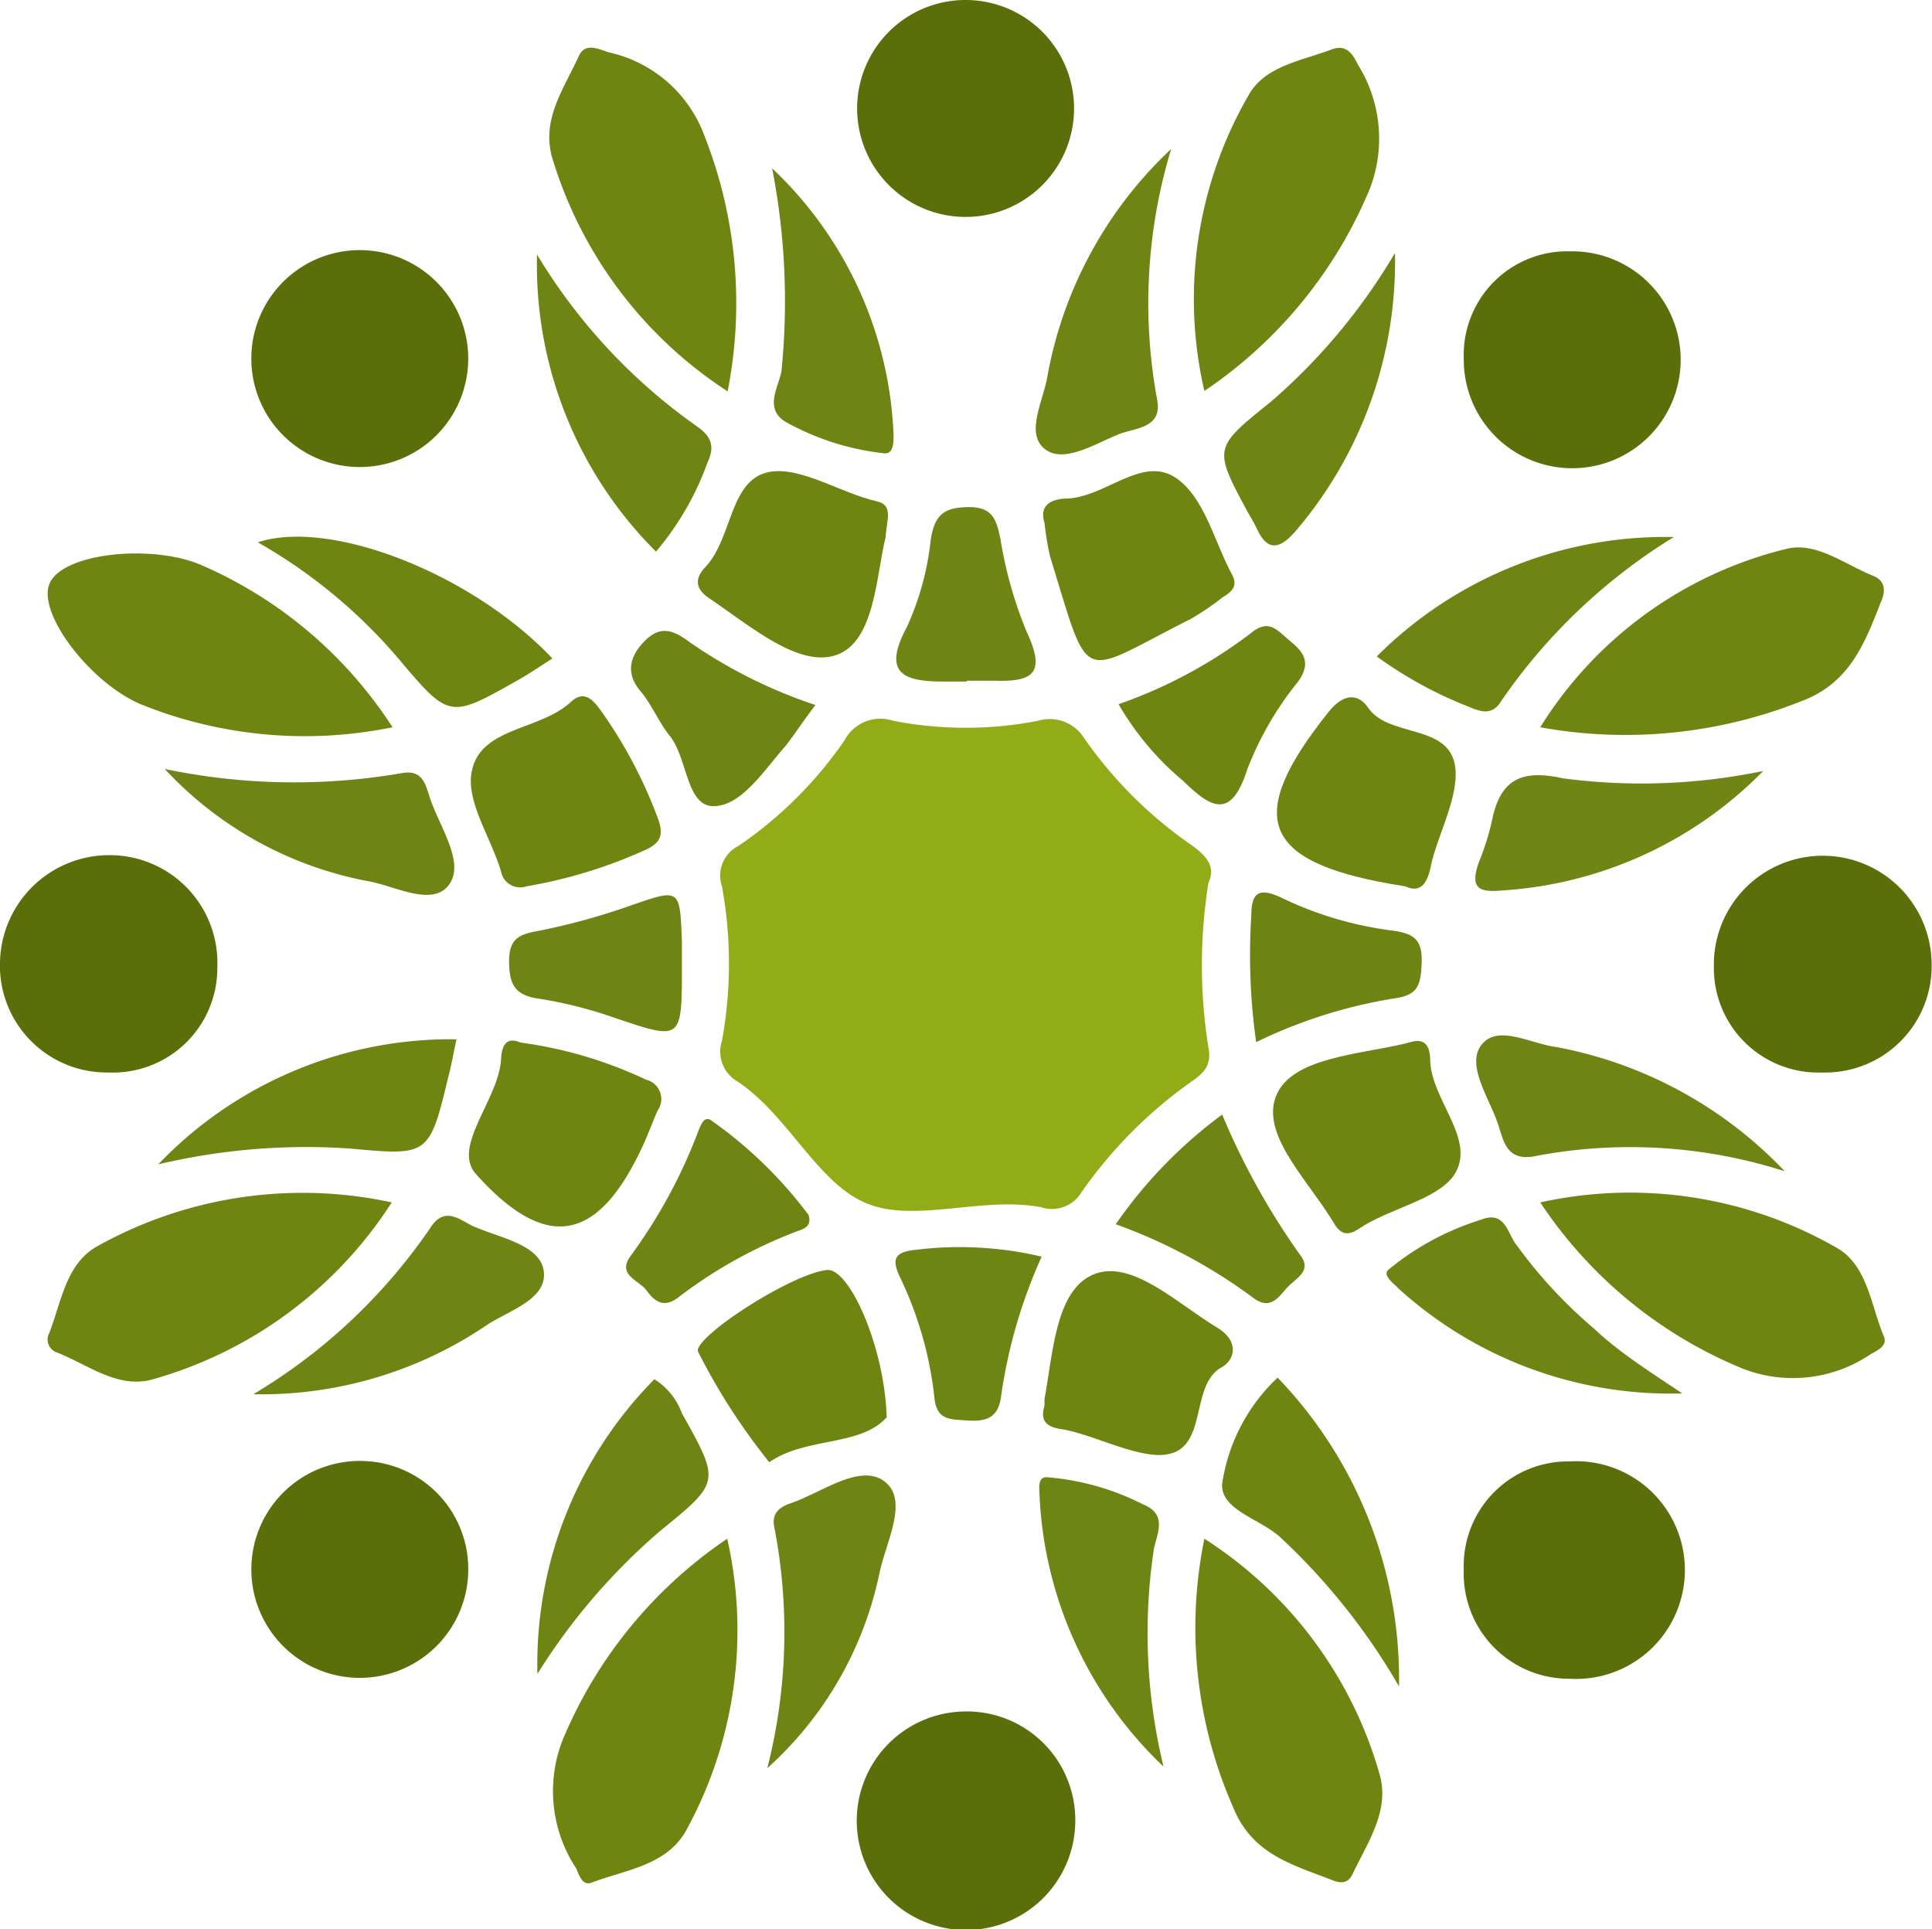 <svg id="Calque_1" data-name="Calque 1" xmlns="http://www.w3.org/2000/svg" viewBox="0 0 47.74 47.67"><defs><style>.cls-1{fill:#92ac18;}.cls-2{fill:#6e8511;}.cls-3{fill:#5a6f09;}.cls-4{fill:#5a6f0a;}.cls-5{fill:#6e8512;}.cls-6{fill:#6f8615;}.cls-7{fill:#6e8515;}.cls-8{fill:#6e8513;}.cls-9{fill:#6e8514;}.cls-10{fill:#6d8512;}.cls-11{fill:#6f8614;}.cls-12{fill:#6d8513;}.cls-13{fill:#6d8412;}</style></defs><title>15974125765772_image2 (1)</title><path class="cls-1" d="M219.29,349.24a12.86,12.86,0,0,0,0,4.06c.09.47-.14.65-.44.86a11.17,11.17,0,0,0-2.69,2.71.85.85,0,0,1-1,.38c-1.47-.28-3.15.41-4.35-.11s-1.91-2.17-3.16-3a.85.85,0,0,1-.38-1,10.66,10.66,0,0,0,0-3.82.82.82,0,0,1,.41-1,10,10,0,0,0,2.62-2.61,1,1,0,0,1,1.2-.48,9.37,9.37,0,0,0,3.58,0,1,1,0,0,1,1.12.4,10.46,10.46,0,0,0,2.7,2.69C219.23,348.57,219.48,348.82,219.29,349.24Z" transform="translate(-189.43 -327.42)"/><path class="cls-2" d="M207.41,337.09a10.48,10.48,0,0,1-4.31-5.69c-.33-1,.26-1.77.63-2.59.15-.34.47-.19.73-.1a3.27,3.27,0,0,1,2.39,2.1A11.26,11.26,0,0,1,207.41,337.09Z" transform="translate(-189.43 -327.42)"/><path class="cls-2" d="M219.19,337.08a10.06,10.06,0,0,1,1.1-7.32c.4-.71,1.31-.84,2.05-1.12.35-.13.51.1.64.37a3.45,3.45,0,0,1,.3,3.07A11.18,11.18,0,0,1,219.19,337.08Z" transform="translate(-189.43 -327.42)"/><path class="cls-2" d="M207.4,365.44a10.27,10.27,0,0,1-1,7.18c-.47.89-1.51,1-2.33,1.31-.24.11-.33-.17-.4-.34a3.47,3.47,0,0,1-.34-3.17A11.18,11.18,0,0,1,207.4,365.44Z" transform="translate(-189.43 -327.42)"/><path class="cls-2" d="M227.49,345.39a9.93,9.93,0,0,1,6.09-4.41c.73-.18,1.44.39,2.14.67.25.1.32.31.21.59-.4,1-.75,2.05-2,2.51A11.75,11.75,0,0,1,227.49,345.39Z" transform="translate(-189.43 -327.42)"/><path class="cls-2" d="M199.13,345.39a10.81,10.81,0,0,1-6.15-.54c-1.25-.48-2.63-2.24-2.33-3s2.51-1,3.75-.47A10.68,10.68,0,0,1,199.13,345.39Z" transform="translate(-189.43 -327.42)"/><path class="cls-2" d="M199.11,357.13a10.35,10.35,0,0,1-5.9,4.37c-.86.25-1.6-.36-2.37-.66a.34.34,0,0,1-.19-.49c.3-.77.41-1.71,1.19-2.14A10.41,10.41,0,0,1,199.11,357.13Z" transform="translate(-189.43 -327.42)"/><path class="cls-2" d="M219.19,365.44a10.22,10.22,0,0,1,4.33,5.82c.26.9-.3,1.69-.67,2.47-.11.23-.29.23-.49.15-1-.39-2-.64-2.47-1.83A11,11,0,0,1,219.19,365.44Z" transform="translate(-189.43 -327.42)"/><path class="cls-2" d="M227.49,357.13a10.27,10.27,0,0,1,7.34,1.13c.75.44.83,1.42,1.15,2.18.09.21-.11.33-.31.43a3.42,3.42,0,0,1-3.17.37A11,11,0,0,1,227.49,357.13Z" transform="translate(-189.43 -327.42)"/><path class="cls-3" d="M213.25,327.42a2.68,2.68,0,1,1,.08,5.36,2.68,2.68,0,1,1-.08-5.36Z" transform="translate(-189.43 -327.42)"/><path class="cls-3" d="M234.46,353.92a2.58,2.58,0,0,1-2.68-2.61,2.69,2.69,0,1,1,5.38-.11A2.63,2.63,0,0,1,234.46,353.92Z" transform="translate(-189.43 -327.42)"/><path class="cls-3" d="M201,366.26a2.68,2.68,0,1,1-2.58-2.74A2.67,2.67,0,0,1,201,366.26Z" transform="translate(-189.43 -327.42)"/><path class="cls-4" d="M225.6,366.2a2.58,2.58,0,0,1,2.61-2.67,2.69,2.69,0,1,1,0,5.37A2.6,2.6,0,0,1,225.6,366.2Z" transform="translate(-189.43 -327.42)"/><path class="cls-3" d="M216,372.37a2.7,2.7,0,1,1-2.79-2.66A2.68,2.68,0,0,1,216,372.37Z" transform="translate(-189.43 -327.42)"/><path class="cls-3" d="M201,336.28a2.68,2.68,0,1,1-5.36,0,2.68,2.68,0,0,1,5.36,0Z" transform="translate(-189.43 -327.42)"/><path class="cls-3" d="M192.11,353.92a2.64,2.64,0,0,1-2.68-2.74,2.7,2.7,0,0,1,2.7-2.63,2.66,2.66,0,0,1,2.67,2.77A2.58,2.58,0,0,1,192.11,353.92Z" transform="translate(-189.43 -327.42)"/><path class="cls-3" d="M225.6,336.27a2.56,2.56,0,0,1,2.64-2.64,2.68,2.68,0,1,1-2.64,2.64Z" transform="translate(-189.43 -327.42)"/><path class="cls-2" d="M224.28,353.17c.34-.1.48.07.49.42,0,1,1.18,2,.58,2.88-.44.61-1.58.8-2.34,1.31-.44.3-.56-.06-.72-.3-.64-1-1.71-2.08-1.32-3s2-1,3.16-1.27Z" transform="translate(-189.43 -327.42)"/><path class="cls-2" d="M224.15,349.32l-.36-.06c-3.21-.57-3.59-1.67-1.53-4.25.41-.51.77-.43,1-.07.59.79,2.35.27,2.12,1.88-.09.65-.42,1.28-.58,1.93C224.72,349.21,224.56,349.51,224.15,349.32Z" transform="translate(-189.43 -327.42)"/><path class="cls-5" d="M215.24,340.34c-.14-.44.17-.58.5-.6,1,0,1.93-1.12,2.79-.48.67.49.91,1.55,1.34,2.35.16.29,0,.43-.23.57a6.7,6.7,0,0,1-.78.53c-2.82,1.42-2.47,1.73-3.48-1.53A7,7,0,0,1,215.24,340.34Z" transform="translate(-189.43 -327.42)"/><path class="cls-5" d="M202.29,353.18a10.55,10.55,0,0,1,3.11.92.49.49,0,0,1,.28.76c-.11.25-.21.52-.32.77-1.1,2.45-2.38,2.79-4.16.81-.62-.67.53-1.82.61-2.82C201.82,353.36,201.88,353,202.29,353.18Z" transform="translate(-189.43 -327.42)"/><path class="cls-2" d="M202.44,349.32a.48.48,0,0,1-.63-.37c-.25-.84-.88-1.74-.72-2.48.22-1.09,1.7-1,2.45-1.71.35-.32.58,0,.76.25a11.49,11.49,0,0,1,1.39,2.64c.13.37.09.58-.29.76A11.93,11.93,0,0,1,202.44,349.32Z" transform="translate(-189.43 -327.42)"/><path class="cls-2" d="M211.31,340.71c-.23.93-.26,2.55-1.2,2.89s-2.16-.73-3.16-1.4c-.37-.25-.34-.51-.08-.78.68-.73.58-2.22,1.64-2.35.78-.09,1.71.54,2.6.74C211.51,339.91,211.34,340.26,211.31,340.71Z" transform="translate(-189.43 -327.42)"/><path class="cls-2" d="M215.24,362.15l0-.16c.21-1.13.27-2.69,1.21-3.08s2.07.72,3.05,1.31c.56.33.46.81.09,1-.87.52-.15,2.46-1.9,2.11-.66-.13-1.28-.44-1.93-.58C215.37,362.7,215.1,362.6,215.24,362.15Z" transform="translate(-189.43 -327.42)"/><path class="cls-2" d="M211.34,362.44c-.65.73-2,.48-2.9,1.11a15.39,15.39,0,0,1-1.77-2.75c0-.42,2.39-1.94,3.21-2C210.43,358.78,211.29,360.71,211.34,362.44Z" transform="translate(-189.43 -327.42)"/><path class="cls-6" d="M233,346.47a9.9,9.9,0,0,1-6.41,2.95c-.57.05-.86,0-.62-.69a6.45,6.45,0,0,0,.32-1c.19-1,.68-1.32,1.75-1.08A14.78,14.78,0,0,0,233,346.47Z" transform="translate(-189.43 -327.42)"/><path class="cls-7" d="M193.5,346.42a15.62,15.62,0,0,0,5.82.11c.6-.13.63.34.76.68.25.7.85,1.56.43,2.09s-1.34,0-2-.11A9.16,9.16,0,0,1,193.5,346.42Z" transform="translate(-189.43 -327.42)"/><path class="cls-8" d="M195.69,361.87a13.92,13.92,0,0,0,4.38-4.12c.38-.59.8-.11,1.13,0,.63.27,1.61.44,1.67,1.11s-.86.94-1.41,1.3A9.92,9.92,0,0,1,195.69,361.87Z" transform="translate(-189.43 -327.42)"/><path class="cls-8" d="M230.79,340.69a14.15,14.15,0,0,0-4.27,4.06c-.23.37-.52.25-.83.12a10.11,10.11,0,0,1-2.24-1.23A10.07,10.07,0,0,1,230.79,340.69Z" transform="translate(-189.43 -327.42)"/><path class="cls-5" d="M221,361.46a10.74,10.74,0,0,1,3,7.63,15.85,15.85,0,0,0-2.95-3.7c-.49-.44-1.47-.67-1.42-1.31A4.5,4.5,0,0,1,221,361.46Z" transform="translate(-189.43 -327.42)"/><path class="cls-9" d="M231,361.85a10,10,0,0,1-7-2.58c-.13-.14-.41-.33-.27-.47a6.7,6.7,0,0,1,2.29-1.24c.59-.24.66.32.86.59a11.74,11.74,0,0,0,1.94,2.1C229.42,360.82,230.19,361.31,231,361.85Z" transform="translate(-189.43 -327.42)"/><path class="cls-8" d="M223.9,333.67a10.25,10.25,0,0,1-2.41,6.82c-.4.48-.72.6-1,0-.07-.15-.15-.28-.23-.42-.85-1.58-.85-1.58.57-2.72A14.74,14.74,0,0,0,223.9,333.67Z" transform="translate(-189.43 -327.42)"/><path class="cls-5" d="M200.71,353.1c-.08.36-.12.62-.19.88-.48,2-.49,2-2.43,1.82a15.86,15.86,0,0,0-4.75.39A10,10,0,0,1,200.71,353.1Z" transform="translate(-189.43 -327.42)"/><path class="cls-8" d="M202.71,368.78a10,10,0,0,1,2.89-7.28,1.66,1.66,0,0,1,.68.84c.95,1.7.95,1.7-.54,2.91A15.38,15.38,0,0,0,202.71,368.78Z" transform="translate(-189.43 -327.42)"/><path class="cls-5" d="M203.08,343.69c-.33.21-.59.39-.86.54-1.68.95-1.69.95-2.93-.52a13,13,0,0,0-3.49-2.89C197.58,340.23,201.08,341.58,203.08,343.69Z" transform="translate(-189.43 -327.42)"/><path class="cls-8" d="M202.7,333.71a14.06,14.06,0,0,0,3.93,4.23c.35.24.48.48.29.89a7.15,7.15,0,0,1-1.28,2.22A10,10,0,0,1,202.7,333.71Z" transform="translate(-189.43 -327.42)"/><path class="cls-8" d="M233.53,356.36a12.51,12.51,0,0,0-6.13-.38c-.82.18-.82-.48-1-.91-.23-.61-.75-1.39-.34-1.86s1.2,0,1.82.08A10.41,10.41,0,0,1,233.53,356.36Z" transform="translate(-189.43 -327.42)"/><path class="cls-10" d="M218.18,371.07a9.85,9.85,0,0,1-3.06-6.64c0-.19-.07-.5.16-.51a6.29,6.29,0,0,1,2.39.67c.63.25.34.74.27,1.12A14,14,0,0,0,218.18,371.07Z" transform="translate(-189.43 -327.42)"/><path class="cls-8" d="M218.37,331.1a13.14,13.14,0,0,0-.35,6.18c.15.71-.52.71-.92.86-.61.24-1.4.76-1.87.36s0-1.21.09-1.83A10.18,10.18,0,0,1,218.37,331.1Z" transform="translate(-189.43 -327.42)"/><path class="cls-9" d="M208.51,331.58a9.57,9.57,0,0,1,3,6.59c0,.19,0,.48-.24.45a6.43,6.43,0,0,1-2.38-.75c-.61-.32-.22-.88-.15-1.28A17.19,17.19,0,0,0,208.51,331.58Z" transform="translate(-189.43 -327.42)"/><path class="cls-9" d="M208.39,371.11a13.61,13.61,0,0,0,.18-5.92c-.08-.34.07-.51.38-.62.78-.26,1.72-1,2.33-.55s.06,1.47-.11,2.23A8.92,8.92,0,0,1,208.39,371.11Z" transform="translate(-189.43 -327.42)"/><path class="cls-9" d="M217,357.67a11.47,11.47,0,0,1,2.63-2.71,17.85,17.85,0,0,0,1.92,3.46c.31.39-.07.57-.28.78s-.42.63-.87.29A13.21,13.21,0,0,0,217,357.67Z" transform="translate(-189.43 -327.42)"/><path class="cls-11" d="M213.32,344.26h-.6c-1,0-1.48-.23-.88-1.35a6.91,6.91,0,0,0,.59-2.17c.1-.59.31-.78.92-.79s.7.31.8.78a10.27,10.27,0,0,0,.64,2.28c.47,1,.22,1.26-.75,1.23h-.72Z" transform="translate(-189.43 -327.42)"/><path class="cls-12" d="M215.17,358.47a12.7,12.7,0,0,0-1,3.43c-.06.52-.33.65-.8.62s-.79,0-.85-.56a9.13,9.13,0,0,0-.86-3c-.22-.47-.08-.61.41-.66A8.85,8.85,0,0,1,215.17,358.47Z" transform="translate(-189.43 -327.42)"/><path class="cls-5" d="M217.07,344.82a11.81,11.81,0,0,0,3.25-1.74c.47-.4.67-.08,1,.19s.52.53.18,1a8,8,0,0,0-1.25,2.16c-.41,1.29-.93.92-1.59.28A7.07,7.07,0,0,1,217.07,344.82Z" transform="translate(-189.43 -327.42)"/><path class="cls-7" d="M206.28,351.29c0,1.85,0,1.84-1.66,1.28a10.67,10.67,0,0,0-1.85-.47c-.6-.08-.76-.33-.76-.93s.29-.67.78-.76a16.35,16.35,0,0,0,2.18-.6c1.27-.44,1.26-.46,1.31.88Z" transform="translate(-189.43 -327.42)"/><path class="cls-8" d="M207,355.1a10.71,10.71,0,0,1,2.41,2.34c.09.3-.14.35-.3.41a11.53,11.53,0,0,0-2.91,1.62c-.37.29-.6.1-.79-.16s-.73-.38-.41-.84a12.89,12.89,0,0,0,1.7-3.14C206.77,355.17,206.84,355,207,355.1Z" transform="translate(-189.43 -327.42)"/><path class="cls-8" d="M209.58,344.84c-.3.39-.49.69-.73,1-.53.6-1.09,1.49-1.78,1.5s-.64-1.19-1.1-1.75c-.27-.34-.44-.77-.72-1.1s-.35-.74.07-1.19.74-.32,1.17,0A12.15,12.15,0,0,0,209.58,344.84Z" transform="translate(-189.43 -327.42)"/><path class="cls-13" d="M220.47,353.17a15.29,15.29,0,0,1-.12-3.13c0-.59.21-.68.72-.45a8.84,8.84,0,0,0,2.74.82c.54.07.77.21.75.79s-.1.81-.68.89A12.23,12.23,0,0,0,220.47,353.17Z" transform="translate(-189.43 -327.42)"/></svg>